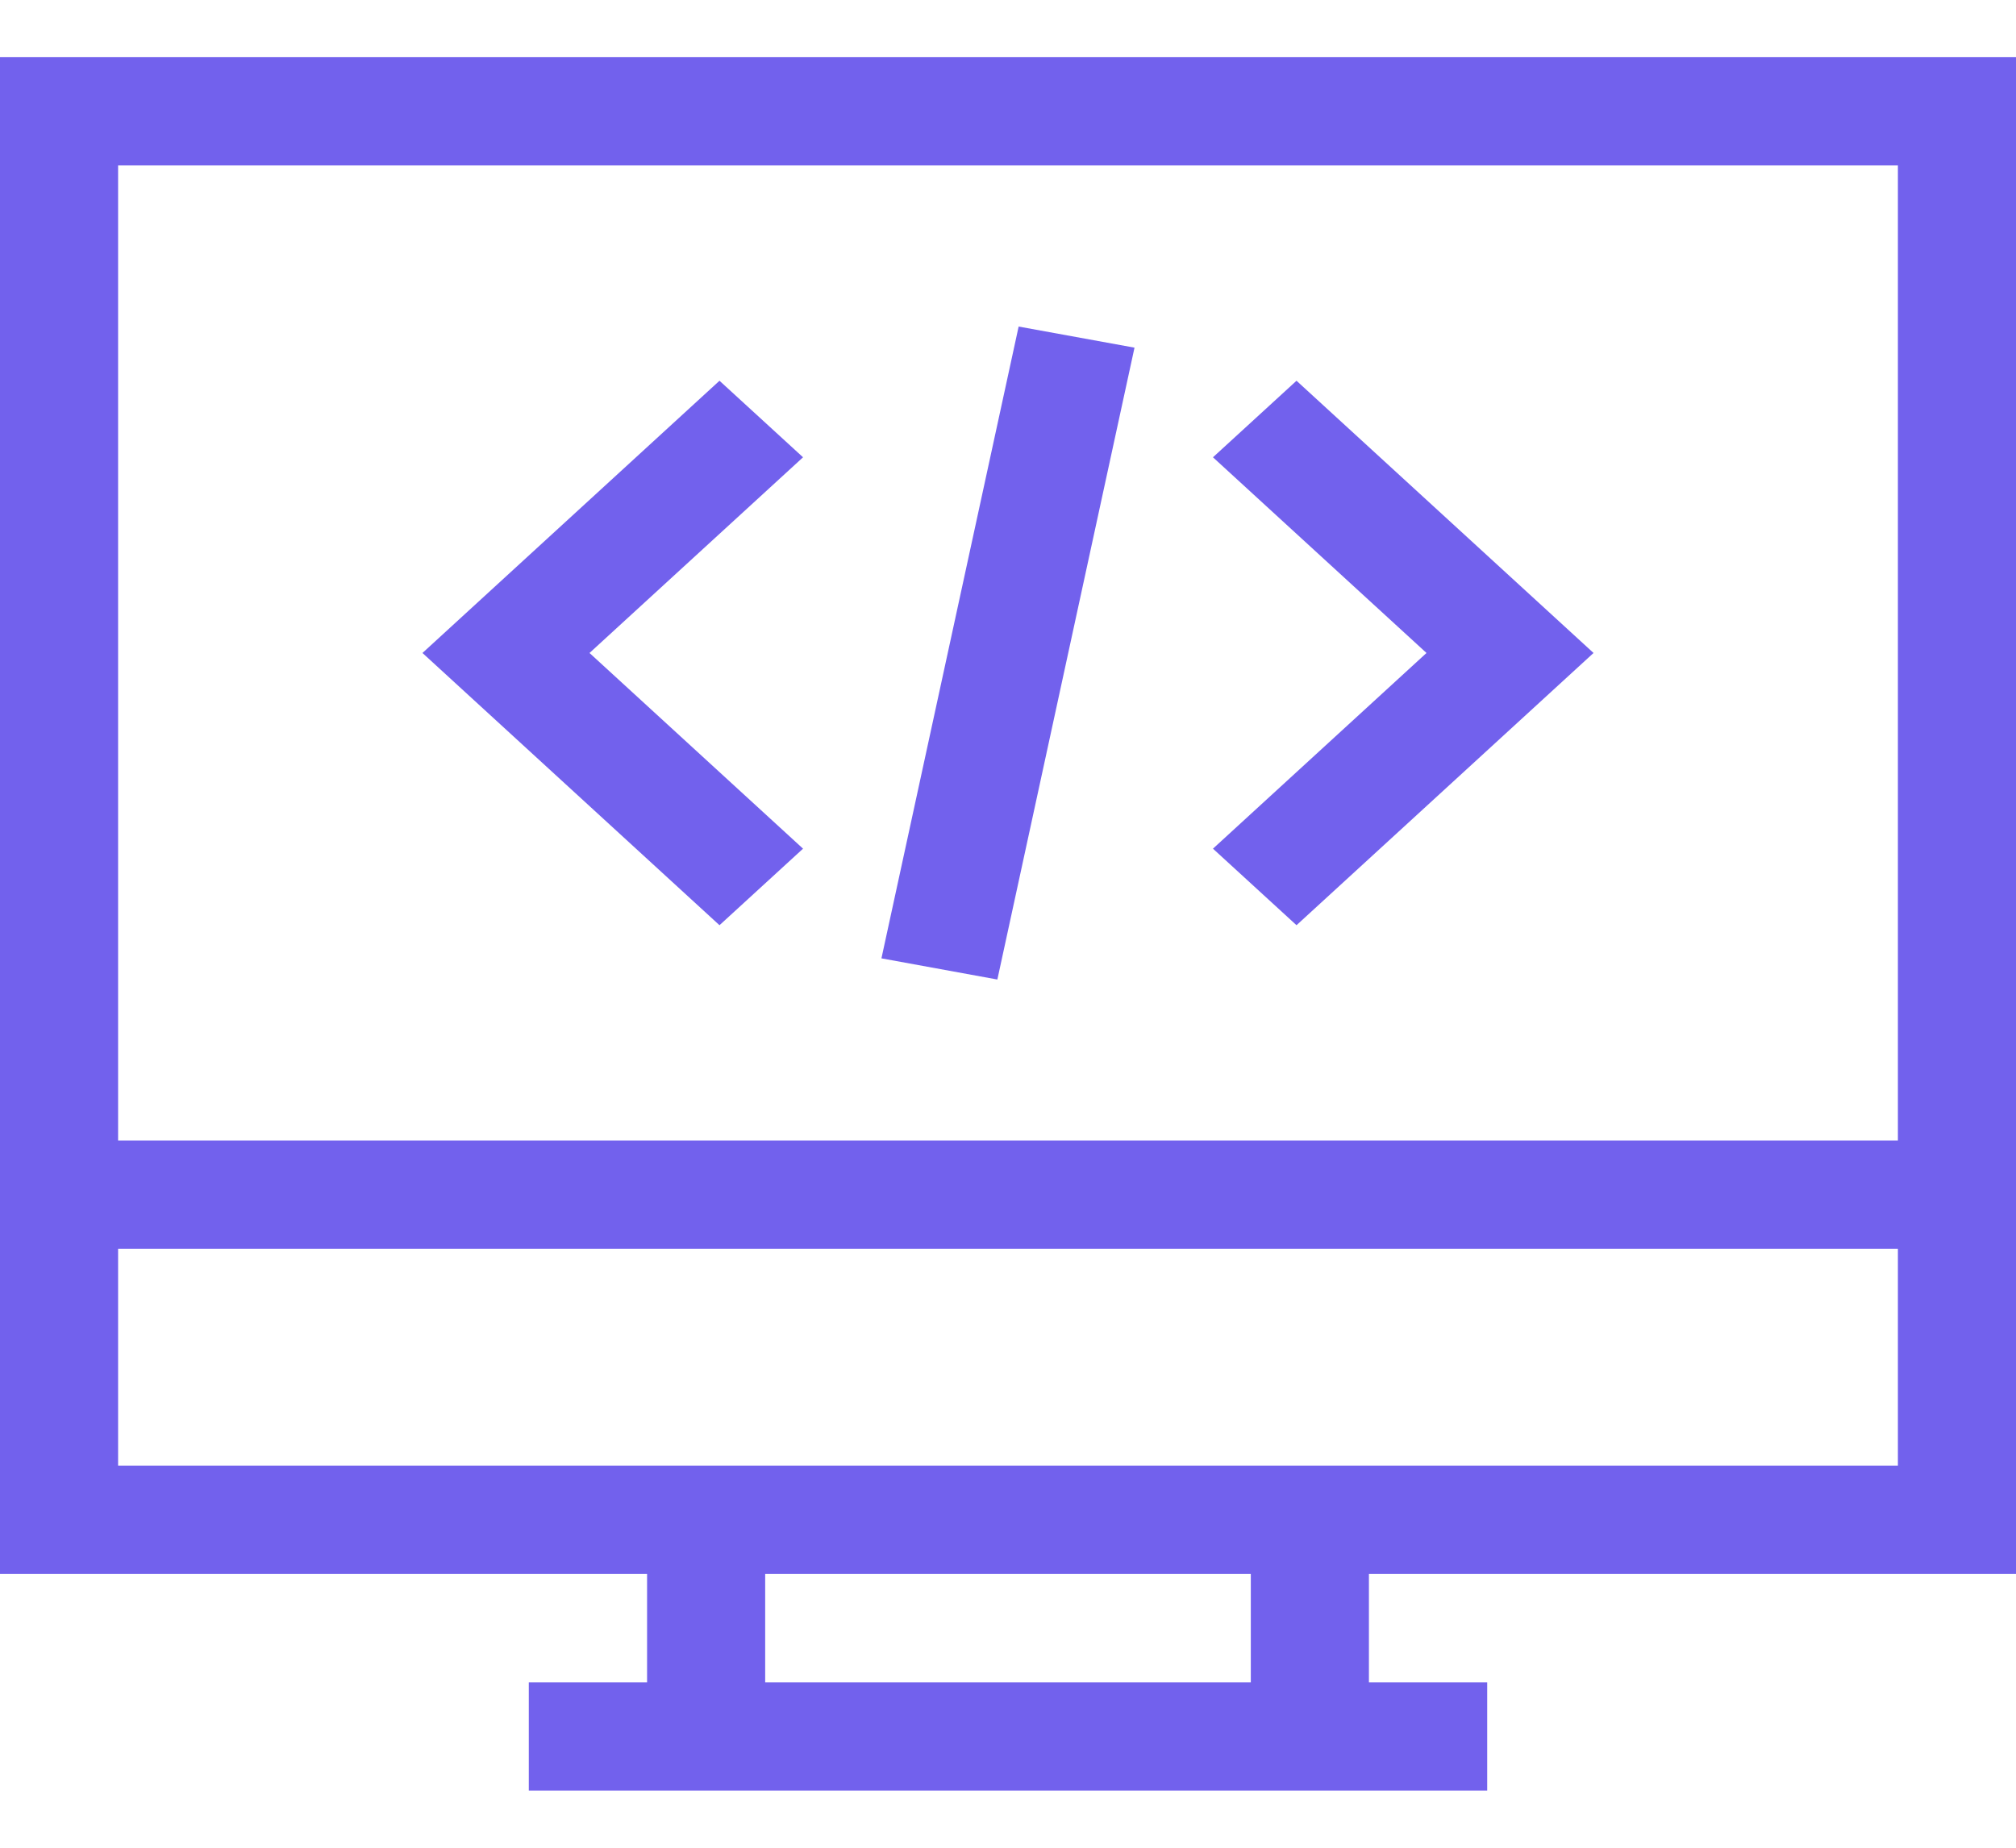<svg width="36" height="33" fill="none" xmlns="http://www.w3.org/2000/svg"><path d="M0 1.021v27.087h11.555v1.937H9.443v1.934h17.114v-1.934h-2.112v-1.937H36V1.021H0zm22.336 29.024h-8.672v-1.937h8.672v1.937zm11.555-3.87H2.109v-3.872h31.782v3.872zm0-5.806H2.109V2.955h31.782v17.414z" fill="#7261ED"/><path d="M14.34 8.167L12.848 6.8l-5.304 4.862 5.304 4.862 1.492-1.367-3.813-3.495 3.813-3.495zM23.152 6.8L21.66 8.167l3.813 3.495-3.813 3.495 1.492 1.367 5.304-4.862L23.152 6.8zm-4.962-.968l-2.45 11.284 2.07.378 2.449-11.285-2.07-.377z" fill="#7261ED"/></svg>